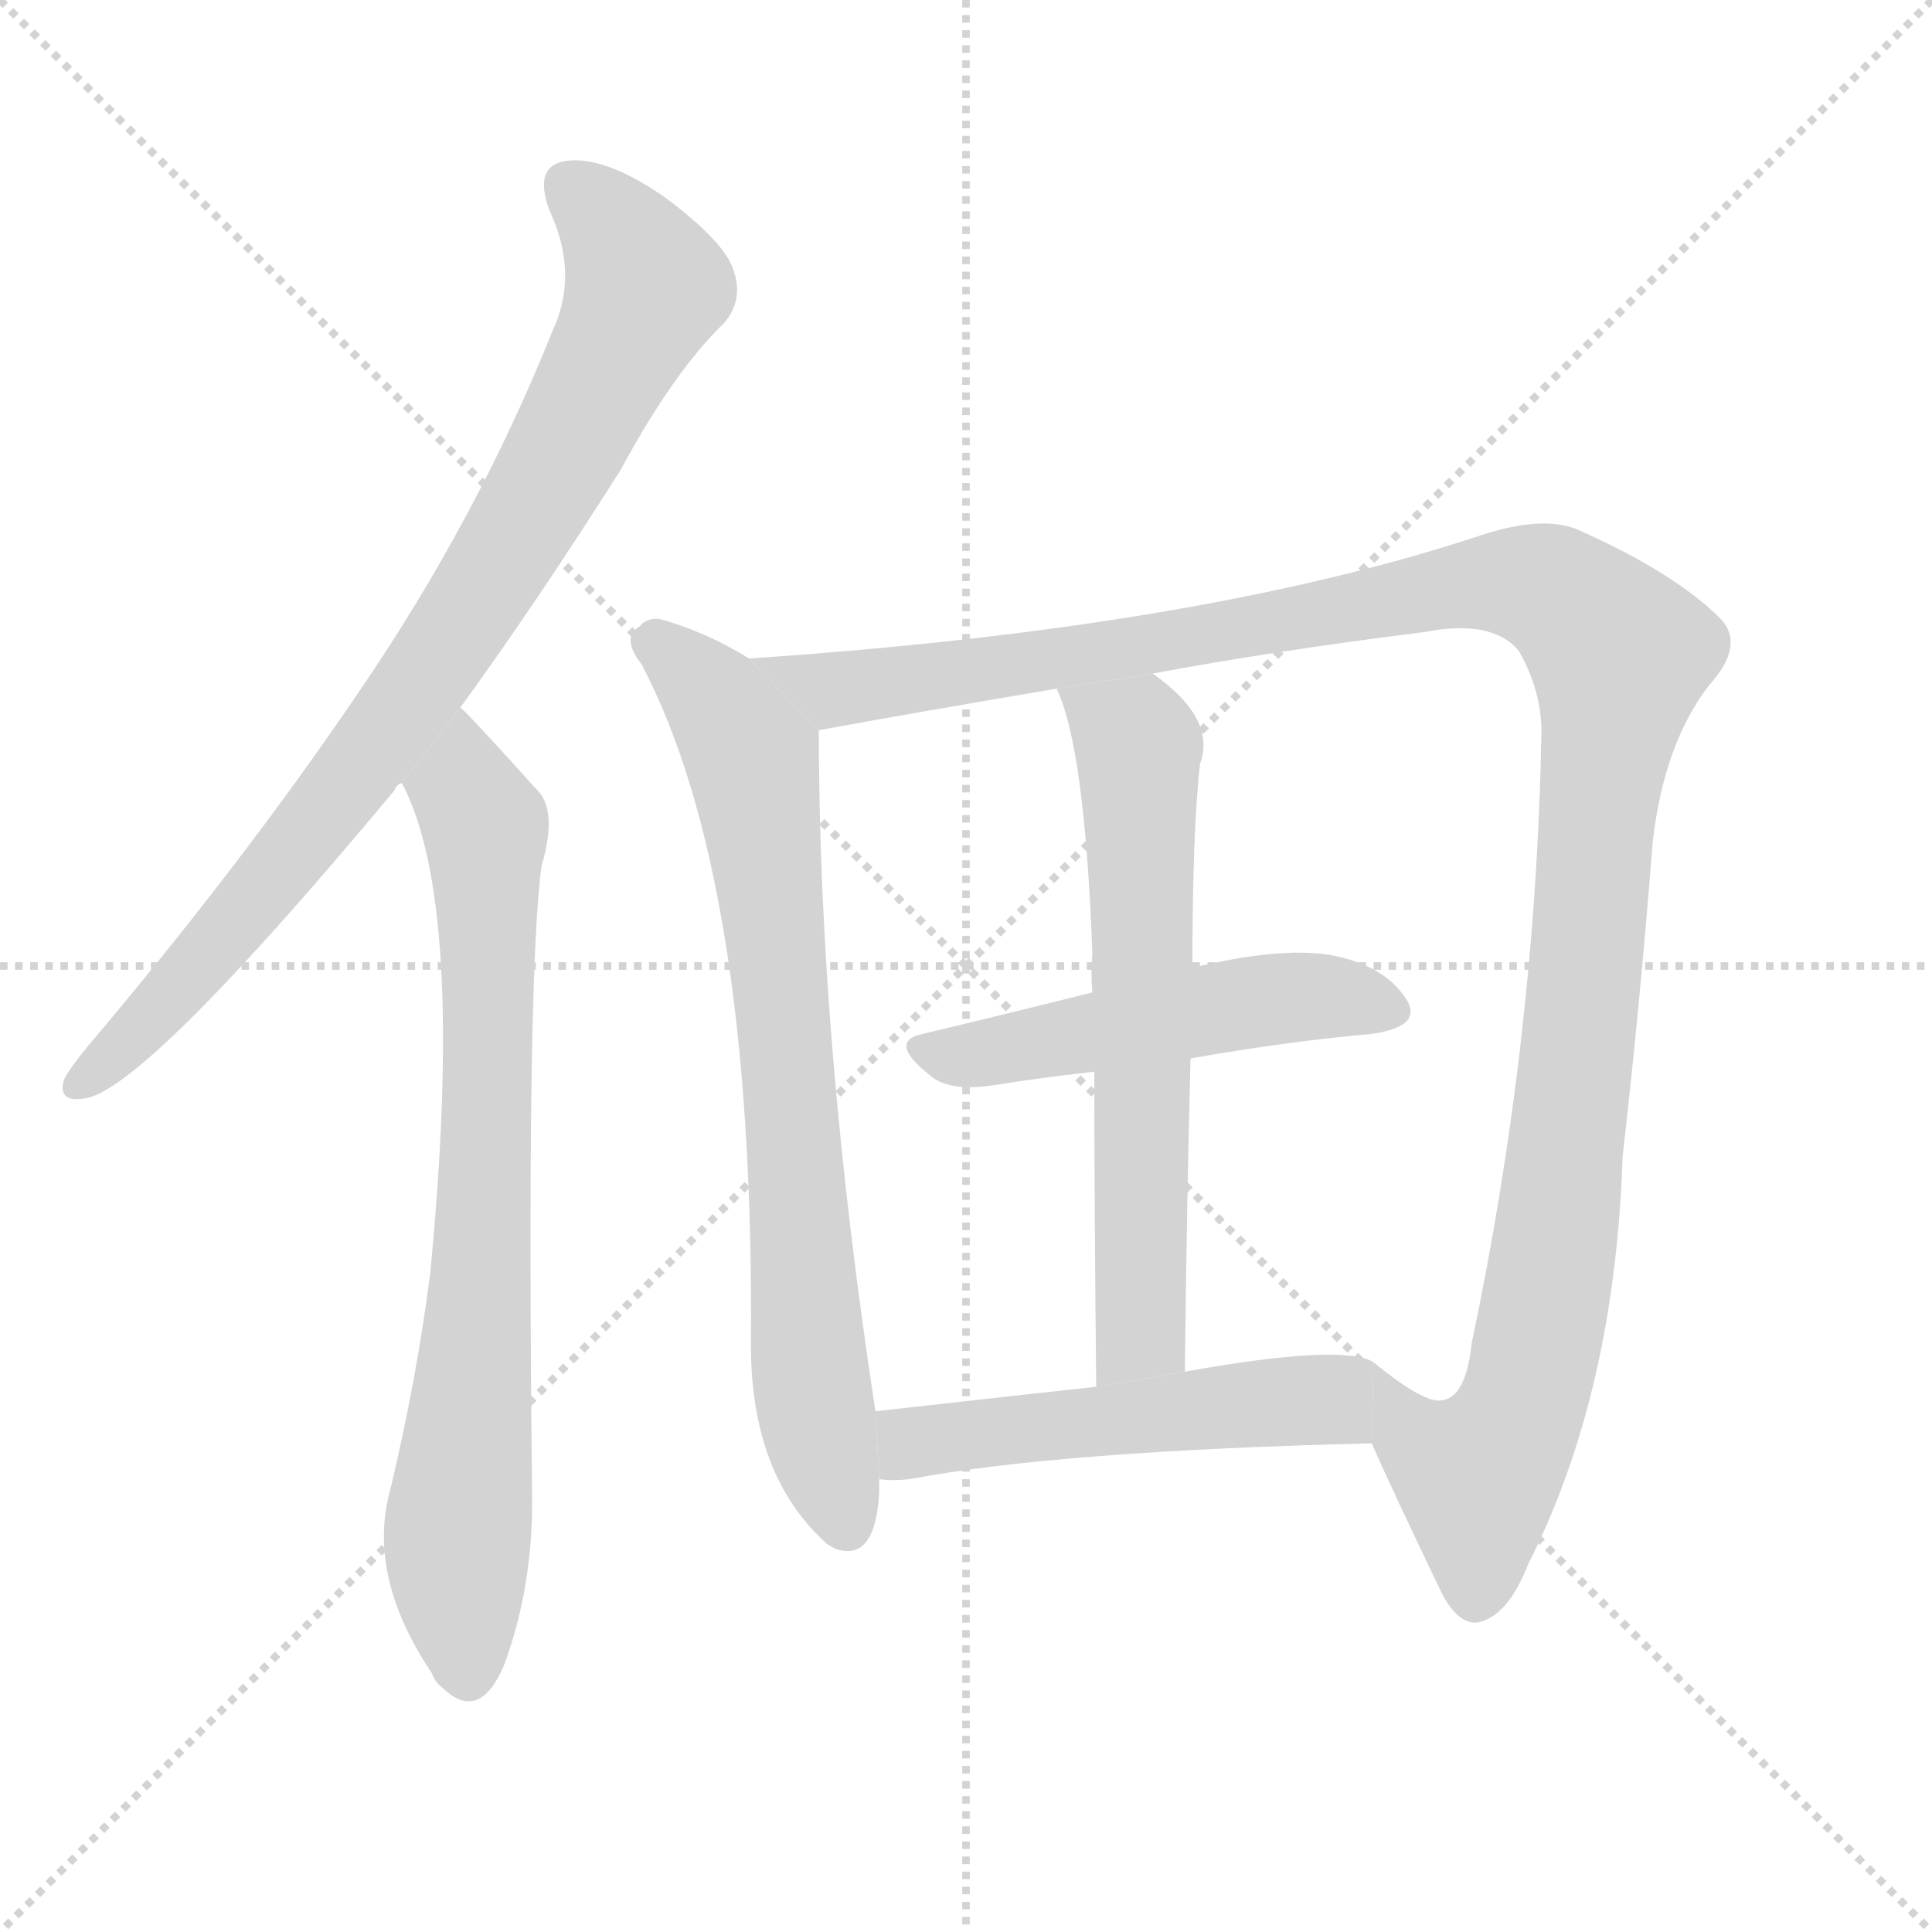 <svg version="1.1" viewBox="0 0 1024 1024" xmlns="http://www.w3.org/2000/svg">
  <g stroke="lightgray" stroke-dasharray="1,1" stroke-width="1" transform="scale(4, 4)">
    <line x1="0" y1="0" x2="256" y2="256"></line>
    <line x1="256" y1="0" x2="0" y2="256"></line>
    <line x1="128" y1="0" x2="128" y2="256"></line>
    <line x1="0" y1="128" x2="256" y2="128"></line>
  </g>
  <g transform="scale(1, -1) translate(0, -900)">
    <style type="text/css">
      
        @keyframes keyframes0 {
          from {
            stroke: blue;
            stroke-dashoffset: 842;
            stroke-width: 128;
          }
          73% {
            animation-timing-function: step-end;
            stroke: blue;
            stroke-dashoffset: 0;
            stroke-width: 128;
          }
          to {
            stroke: black;
            stroke-width: 1024;
          }
        }
        #make-me-a-hanzi-animation-0 {
          animation: keyframes0 0.935s both;
          animation-delay: 0s;
          animation-timing-function: linear;
        }
      
        @keyframes keyframes1 {
          from {
            stroke: blue;
            stroke-dashoffset: 766;
            stroke-width: 128;
          }
          71% {
            animation-timing-function: step-end;
            stroke: blue;
            stroke-dashoffset: 0;
            stroke-width: 128;
          }
          to {
            stroke: black;
            stroke-width: 1024;
          }
        }
        #make-me-a-hanzi-animation-1 {
          animation: keyframes1 0.873s both;
          animation-delay: 0.935s;
          animation-timing-function: linear;
        }
      
        @keyframes keyframes2 {
          from {
            stroke: blue;
            stroke-dashoffset: 747;
            stroke-width: 128;
          }
          71% {
            animation-timing-function: step-end;
            stroke: blue;
            stroke-dashoffset: 0;
            stroke-width: 128;
          }
          to {
            stroke: black;
            stroke-width: 1024;
          }
        }
        #make-me-a-hanzi-animation-2 {
          animation: keyframes2 0.858s both;
          animation-delay: 1.809s;
          animation-timing-function: linear;
        }
      
        @keyframes keyframes3 {
          from {
            stroke: blue;
            stroke-dashoffset: 1251;
            stroke-width: 128;
          }
          80% {
            animation-timing-function: step-end;
            stroke: blue;
            stroke-dashoffset: 0;
            stroke-width: 128;
          }
          to {
            stroke: black;
            stroke-width: 1024;
          }
        }
        #make-me-a-hanzi-animation-3 {
          animation: keyframes3 1.268s both;
          animation-delay: 2.667s;
          animation-timing-function: linear;
        }
      
        @keyframes keyframes4 {
          from {
            stroke: blue;
            stroke-dashoffset: 502;
            stroke-width: 128;
          }
          62% {
            animation-timing-function: step-end;
            stroke: blue;
            stroke-dashoffset: 0;
            stroke-width: 128;
          }
          to {
            stroke: black;
            stroke-width: 1024;
          }
        }
        #make-me-a-hanzi-animation-4 {
          animation: keyframes4 0.659s both;
          animation-delay: 3.935s;
          animation-timing-function: linear;
        }
      
        @keyframes keyframes5 {
          from {
            stroke: blue;
            stroke-dashoffset: 639;
            stroke-width: 128;
          }
          68% {
            animation-timing-function: step-end;
            stroke: blue;
            stroke-dashoffset: 0;
            stroke-width: 128;
          }
          to {
            stroke: black;
            stroke-width: 1024;
          }
        }
        #make-me-a-hanzi-animation-5 {
          animation: keyframes5 0.77s both;
          animation-delay: 4.593s;
          animation-timing-function: linear;
        }
      
        @keyframes keyframes6 {
          from {
            stroke: blue;
            stroke-dashoffset: 519;
            stroke-width: 128;
          }
          63% {
            animation-timing-function: step-end;
            stroke: blue;
            stroke-dashoffset: 0;
            stroke-width: 128;
          }
          to {
            stroke: black;
            stroke-width: 1024;
          }
        }
        #make-me-a-hanzi-animation-6 {
          animation: keyframes6 0.672s both;
          animation-delay: 5.363s;
          animation-timing-function: linear;
        }
      
    </style>
    
      <path d="M 244 525 Q 284 580 329 651 Q 357 703 384 729 Q 394 741 389 756 Q 385 771 353 795 Q 323 816 303 815 Q 282 814 291 789 Q 307 755 293 725 Q 253 625 190 533 Q 129 443 47 346 Q 37 334 34 328 Q 30 315 46 318 Q 79 325 209 481 Q 210 484 213 485 L 244 525 Z" fill="lightgray"></path>
    
      <path d="M 213 485 Q 247 421 228 225 Q 221 170 207 111 Q 194 65 229 13 Q 230 9 235 5 Q 254 -13 267 17 Q 283 60 282 110 Q 279 381 287 441 Q 296 471 284 482 Q 248 522 244 525 L 213 485 Z" fill="lightgray"></path>
    
      <path d="M 397 551 Q 376 564 353 571 Q 344 574 339 568 Q 329 562 340 548 Q 400 434 398 187 Q 398 118 438 82 Q 439 81 443 79 Q 464 72 466 109 Q 466 113 466 116 L 464 152 Q 434 348 434 513 L 397 551 Z" fill="lightgray"></path>
    
      <path d="M 727 135 Q 739 108 763 58 Q 772 39 783 40 Q 799 43 810 71 Q 856 162 860 287 Q 869 365 876 454 Q 882 506 906 537 Q 925 558 912 572 Q 888 596 839 618 Q 820 628 784 616 Q 636 567 397 551 L 434 513 Q 489 523 560 535 L 611 543 Q 675 555 755 565 Q 791 572 805 555 Q 817 534 817 512 Q 814 349 780 188 Q 777 160 765 158 Q 756 155 728 178 L 727 135 Z" fill="lightgray"></path>
    
      <path d="M 631 339 Q 682 348 727 352 Q 755 356 745 371 Q 733 389 704 394 Q 677 398 632 387 L 579 374 Q 531 362 489 352 Q 470 348 493 330 Q 503 321 528 325 Q 553 329 580 332 L 631 339 Z" fill="lightgray"></path>
    
      <path d="M 628 173 Q 629 263 631 339 L 632 387 Q 632 459 636 495 Q 645 519 611 543 L 560 535 Q 575 504 579 394 Q 578 385 579 374 L 580 332 Q 580 266 581 165 L 628 173 Z" fill="lightgray"></path>
    
      <path d="M 466 116 Q 473 115 482 116 Q 561 131 727 135 L 728 178 Q 712 188 628 173 L 581 165 Q 517 158 464 152 L 466 116 Z" fill="lightgray"></path>
    
    
      <clipPath id="make-me-a-hanzi-clip-0">
        <path d="M 244 525 Q 284 580 329 651 Q 357 703 384 729 Q 394 741 389 756 Q 385 771 353 795 Q 323 816 303 815 Q 282 814 291 789 Q 307 755 293 725 Q 253 625 190 533 Q 129 443 47 346 Q 37 334 34 328 Q 30 315 46 318 Q 79 325 209 481 Q 210 484 213 485 L 244 525 Z"></path>
      </clipPath>
      <path clip-path="url(#make-me-a-hanzi-clip-0)" d="M 302 799 L 321 785 L 343 748 L 299 660 L 185 484 L 115 398 L 44 327" fill="none" id="make-me-a-hanzi-animation-0" stroke-dasharray="714 1428" stroke-linecap="round"></path>
    
      <clipPath id="make-me-a-hanzi-clip-1">
        <path d="M 213 485 Q 247 421 228 225 Q 221 170 207 111 Q 194 65 229 13 Q 230 9 235 5 Q 254 -13 267 17 Q 283 60 282 110 Q 279 381 287 441 Q 296 471 284 482 Q 248 522 244 525 L 213 485 Z"></path>
      </clipPath>
      <path clip-path="url(#make-me-a-hanzi-clip-1)" d="M 242 519 L 246 481 L 258 456 L 259 396 L 254 194 L 242 81 L 247 13" fill="none" id="make-me-a-hanzi-animation-1" stroke-dasharray="638 1276" stroke-linecap="round"></path>
    
      <clipPath id="make-me-a-hanzi-clip-2">
        <path d="M 397 551 Q 376 564 353 571 Q 344 574 339 568 Q 329 562 340 548 Q 400 434 398 187 Q 398 118 438 82 Q 439 81 443 79 Q 464 72 466 109 Q 466 113 466 116 L 464 152 Q 434 348 434 513 L 397 551 Z"></path>
      </clipPath>
      <path clip-path="url(#make-me-a-hanzi-clip-2)" d="M 346 558 L 378 531 L 399 496 L 422 290 L 428 180 L 449 92" fill="none" id="make-me-a-hanzi-animation-2" stroke-dasharray="619 1238" stroke-linecap="round"></path>
    
      <clipPath id="make-me-a-hanzi-clip-3">
        <path d="M 727 135 Q 739 108 763 58 Q 772 39 783 40 Q 799 43 810 71 Q 856 162 860 287 Q 869 365 876 454 Q 882 506 906 537 Q 925 558 912 572 Q 888 596 839 618 Q 820 628 784 616 Q 636 567 397 551 L 434 513 Q 489 523 560 535 L 611 543 Q 675 555 755 565 Q 791 572 805 555 Q 817 534 817 512 Q 814 349 780 188 Q 777 160 765 158 Q 756 155 728 178 L 727 135 Z"></path>
      </clipPath>
      <path clip-path="url(#make-me-a-hanzi-clip-3)" d="M 407 551 L 416 542 L 452 535 L 785 591 L 820 588 L 853 561 L 858 553 L 838 356 L 808 157 L 783 118 L 746 142 L 735 171" fill="none" id="make-me-a-hanzi-animation-3" stroke-dasharray="1123 2246" stroke-linecap="round"></path>
    
      <clipPath id="make-me-a-hanzi-clip-4">
        <path d="M 631 339 Q 682 348 727 352 Q 755 356 745 371 Q 733 389 704 394 Q 677 398 632 387 L 579 374 Q 531 362 489 352 Q 470 348 493 330 Q 503 321 528 325 Q 553 329 580 332 L 631 339 Z"></path>
      </clipPath>
      <path clip-path="url(#make-me-a-hanzi-clip-4)" d="M 491 341 L 519 341 L 675 371 L 719 370 L 733 364" fill="none" id="make-me-a-hanzi-animation-4" stroke-dasharray="374 748" stroke-linecap="round"></path>
    
      <clipPath id="make-me-a-hanzi-clip-5">
        <path d="M 628 173 Q 629 263 631 339 L 632 387 Q 632 459 636 495 Q 645 519 611 543 L 560 535 Q 575 504 579 394 Q 578 385 579 374 L 580 332 Q 580 266 581 165 L 628 173 Z"></path>
      </clipPath>
      <path clip-path="url(#make-me-a-hanzi-clip-5)" d="M 567 533 L 602 508 L 604 493 L 605 198 L 588 174" fill="none" id="make-me-a-hanzi-animation-5" stroke-dasharray="511 1022" stroke-linecap="round"></path>
    
      <clipPath id="make-me-a-hanzi-clip-6">
        <path d="M 466 116 Q 473 115 482 116 Q 561 131 727 135 L 728 178 Q 712 188 628 173 L 581 165 Q 517 158 464 152 L 466 116 Z"></path>
      </clipPath>
      <path clip-path="url(#make-me-a-hanzi-clip-6)" d="M 470 122 L 483 135 L 704 158 L 722 171" fill="none" id="make-me-a-hanzi-animation-6" stroke-dasharray="391 782" stroke-linecap="round"></path>
    
  </g>
</svg>